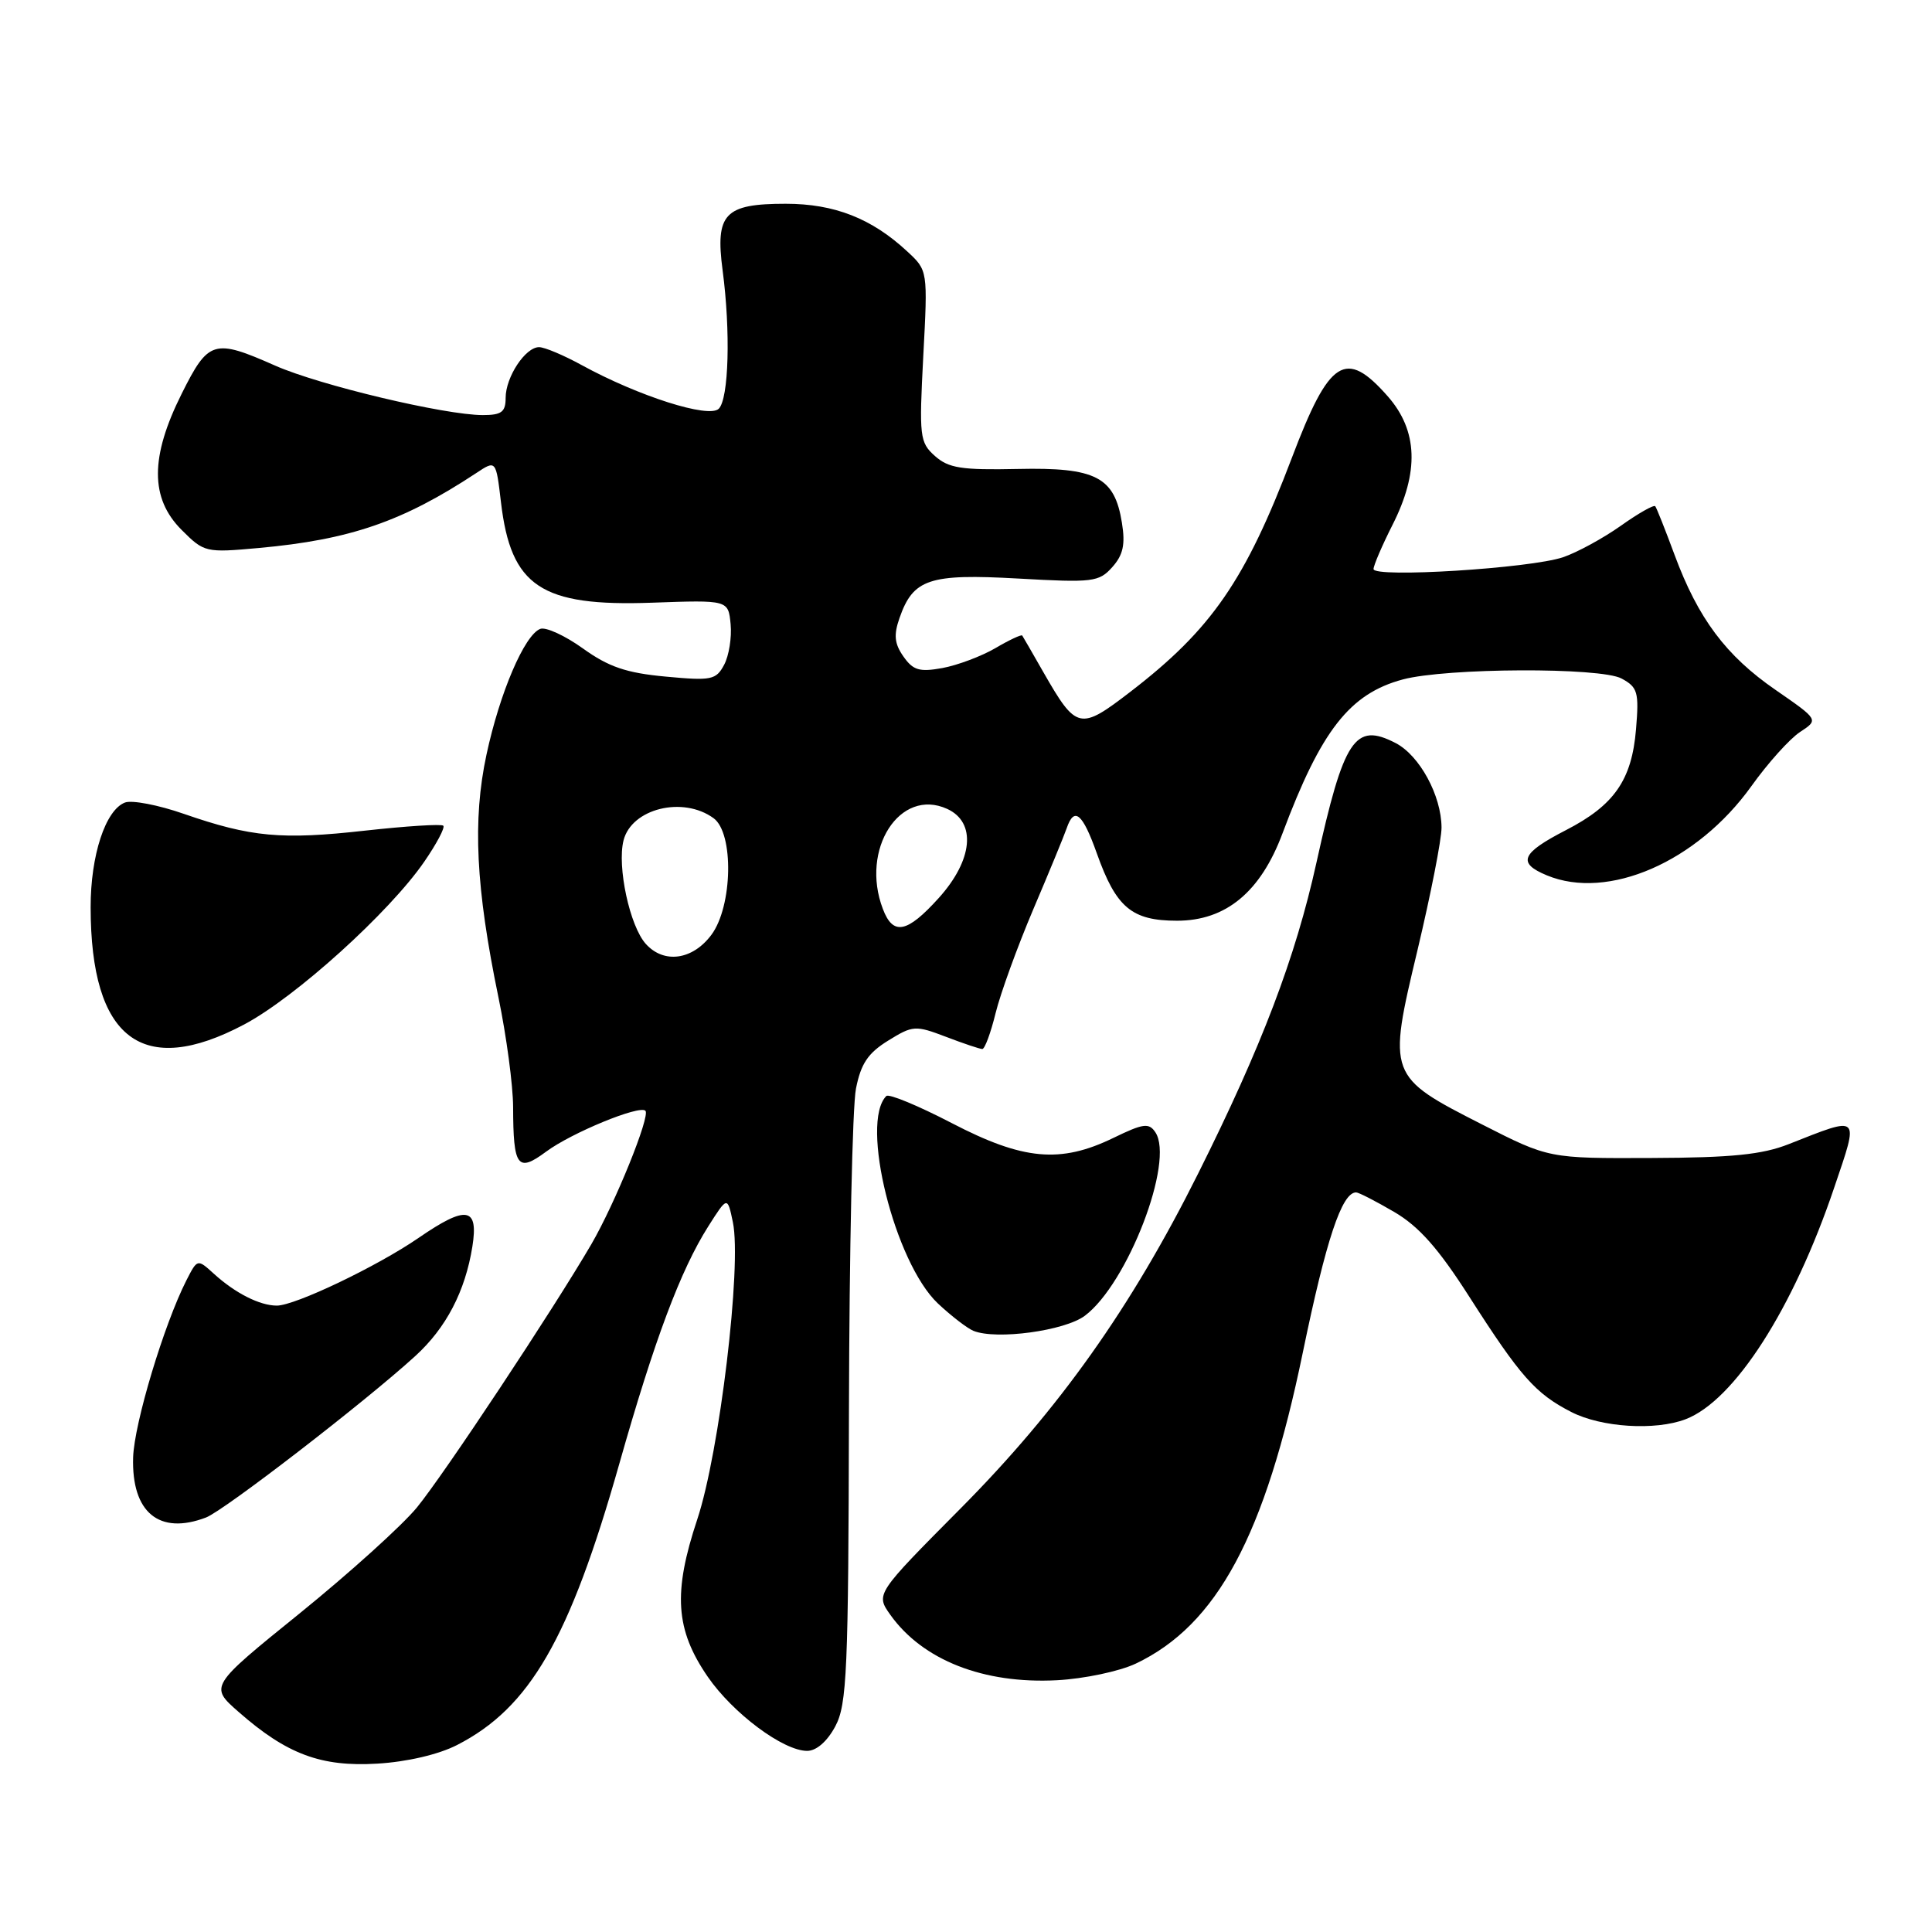 <?xml version="1.0" encoding="UTF-8" standalone="no"?>
<!DOCTYPE svg PUBLIC "-//W3C//DTD SVG 1.1//EN" "http://www.w3.org/Graphics/SVG/1.1/DTD/svg11.dtd" >
<svg xmlns="http://www.w3.org/2000/svg" xmlns:xlink="http://www.w3.org/1999/xlink" version="1.1" viewBox="0 0 256 256">
 <g >
 <path fill="currentColor"
d=" M 60.55 231.23 C 70.20 226.30 75.47 217.18 82.05 194.00 C 86.72 177.52 90.18 168.29 93.85 162.50 C 96.39 158.50 96.39 158.50 97.11 161.95 C 98.31 167.70 95.34 192.47 92.39 201.33 C 89.16 211.04 89.49 215.94 93.78 222.18 C 97.12 227.03 103.79 232.00 106.95 232.00 C 108.18 232.00 109.61 230.75 110.68 228.75 C 112.23 225.84 112.42 221.49 112.49 187.00 C 112.54 165.82 112.95 146.59 113.42 144.25 C 114.07 140.95 115.01 139.54 117.68 137.89 C 120.96 135.86 121.29 135.84 125.34 137.38 C 127.66 138.27 129.84 139.00 130.16 139.00 C 130.49 139.00 131.28 136.86 131.92 134.25 C 132.56 131.64 134.81 125.45 136.91 120.50 C 139.02 115.55 141.01 110.71 141.34 109.75 C 142.34 106.83 143.44 107.75 145.33 113.06 C 147.89 120.26 149.95 122.00 155.97 122.00 C 162.44 122.00 167.04 118.19 169.94 110.42 C 175.05 96.78 178.84 91.92 185.88 90.03 C 191.64 88.49 212.09 88.40 214.87 89.91 C 217.01 91.07 217.19 91.71 216.78 96.64 C 216.22 103.36 213.90 106.70 207.49 110.00 C 201.55 113.06 201.01 114.35 204.97 115.99 C 213.08 119.35 224.88 114.20 232.06 104.18 C 234.25 101.11 237.16 97.88 238.52 96.99 C 240.99 95.37 240.99 95.37 235.29 91.43 C 228.70 86.89 225.01 81.96 221.88 73.50 C 220.66 70.20 219.51 67.31 219.33 67.08 C 219.15 66.85 217.08 68.02 214.75 69.68 C 212.41 71.33 208.98 73.20 207.13 73.83 C 202.80 75.31 182.00 76.60 182.00 75.40 C 182.01 74.91 183.13 72.29 184.50 69.58 C 188.07 62.55 187.88 57.07 183.90 52.53 C 178.30 46.16 176.15 47.54 171.18 60.66 C 165.02 76.89 160.54 83.39 149.80 91.65 C 143.08 96.82 142.64 96.72 138.26 89.08 C 136.82 86.56 135.56 84.37 135.45 84.21 C 135.34 84.05 133.73 84.80 131.88 85.89 C 130.02 86.97 126.87 88.15 124.87 88.52 C 121.83 89.07 120.99 88.82 119.71 86.99 C 118.52 85.30 118.40 84.14 119.19 81.89 C 121.00 76.70 123.12 76.00 134.92 76.66 C 144.81 77.22 145.62 77.12 147.38 75.15 C 148.82 73.54 149.13 72.15 148.66 69.27 C 147.69 63.19 145.21 61.91 134.86 62.14 C 127.39 62.30 125.69 62.03 123.88 60.42 C 121.86 58.61 121.78 57.88 122.34 47.17 C 122.94 35.84 122.94 35.84 120.22 33.32 C 115.51 28.94 110.56 27.00 104.11 27.00 C 96.01 27.00 94.76 28.32 95.75 35.82 C 96.82 43.91 96.57 52.83 95.24 54.16 C 93.93 55.47 84.60 52.49 77.12 48.40 C 74.72 47.08 72.16 46.00 71.43 46.00 C 69.61 46.00 67.00 49.96 67.00 52.72 C 67.00 54.59 66.46 55.00 63.98 55.00 C 58.95 55.00 42.35 51.05 36.47 48.45 C 28.34 44.85 27.62 45.07 24.08 52.16 C 19.88 60.55 19.88 66.03 24.06 70.21 C 27.06 73.21 27.24 73.25 34.31 72.61 C 46.40 71.51 53.36 69.11 63.11 62.68 C 65.72 60.95 65.72 60.95 66.38 66.54 C 67.69 77.72 71.69 80.39 86.41 79.86 C 96.50 79.50 96.50 79.50 96.81 82.70 C 96.98 84.47 96.59 86.89 95.95 88.09 C 94.88 90.10 94.27 90.22 88.18 89.65 C 82.99 89.17 80.65 88.37 77.25 85.93 C 74.87 84.22 72.32 83.05 71.59 83.33 C 69.50 84.13 66.22 91.79 64.46 100.00 C 62.60 108.67 63.04 117.61 66.05 132.17 C 67.11 137.30 67.98 143.83 67.99 146.67 C 68.01 154.64 68.57 155.41 72.35 152.61 C 75.71 150.11 84.73 146.40 85.52 147.18 C 86.20 147.87 81.51 159.44 78.36 164.86 C 73.33 173.49 58.83 195.37 55.25 199.74 C 53.29 202.13 46.30 208.44 39.72 213.77 C 27.75 223.45 27.75 223.45 31.63 226.85 C 38.01 232.45 42.55 234.14 50.00 233.69 C 53.91 233.46 58.11 232.48 60.55 231.23 Z  M 150.49 220.44 C 161.27 215.32 167.63 203.48 172.63 179.21 C 175.72 164.26 177.80 158.00 179.69 158.00 C 180.04 158.00 182.31 159.17 184.74 160.59 C 188.02 162.51 190.59 165.41 194.70 171.84 C 201.47 182.42 203.45 184.66 208.21 187.10 C 212.19 189.14 219.32 189.59 223.34 188.06 C 229.80 185.60 237.62 173.43 243.05 157.34 C 246.35 147.60 246.59 147.83 237.00 151.61 C 233.50 152.99 229.47 153.40 218.86 153.44 C 205.23 153.50 205.23 153.50 196.39 149.00 C 183.90 142.64 183.85 142.52 187.83 125.88 C 189.58 118.52 191.02 111.22 191.01 109.65 C 190.99 105.42 188.11 100.11 184.93 98.46 C 179.52 95.66 178.07 97.85 174.43 114.33 C 171.65 126.90 167.19 138.63 158.77 155.48 C 149.90 173.25 140.34 186.72 127.30 199.86 C 116.02 211.22 116.02 211.22 117.98 213.98 C 122.26 219.98 130.33 223.15 140.04 222.64 C 143.65 222.45 148.33 221.46 150.49 220.44 Z  M 27.29 201.08 C 29.70 200.16 48.37 185.76 55.03 179.68 C 59.12 175.95 61.64 171.11 62.59 165.19 C 63.43 159.92 61.81 159.66 55.46 164.03 C 49.96 167.81 39.10 173.00 36.68 173.00 C 34.42 173.00 31.16 171.35 28.33 168.77 C 26.16 166.80 26.16 166.80 24.70 169.65 C 21.73 175.50 17.78 188.61 17.64 193.12 C 17.42 200.40 21.09 203.44 27.29 201.08 Z  M 143.74 174.35 C 149.41 170.11 155.66 153.86 153.09 150.03 C 152.24 148.75 151.48 148.86 147.53 150.78 C 140.50 154.19 135.58 153.74 126.10 148.81 C 121.67 146.51 117.77 144.89 117.44 145.23 C 113.93 148.74 118.54 167.28 124.27 172.71 C 126.05 174.38 128.18 176.02 129.00 176.35 C 132.05 177.57 141.07 176.34 143.74 174.35 Z  M 32.35 135.75 C 39.15 132.15 51.59 120.90 56.21 114.19 C 57.85 111.81 58.99 109.66 58.74 109.41 C 58.49 109.16 53.84 109.46 48.40 110.06 C 37.32 111.30 33.27 110.93 24.36 107.84 C 20.98 106.66 17.47 105.99 16.56 106.34 C 13.97 107.33 12.00 113.35 12.01 120.22 C 12.02 137.68 18.86 142.90 32.35 135.75 Z  M 85.58 125.08 C 83.45 122.73 81.75 114.84 82.62 111.36 C 83.69 107.13 90.50 105.45 94.56 108.42 C 97.26 110.40 97.08 120.07 94.27 123.86 C 91.78 127.21 87.98 127.74 85.58 125.08 Z  M 116.98 120.43 C 113.97 112.53 119.24 104.33 125.50 107.18 C 129.40 108.96 128.93 113.96 124.38 119.00 C 120.18 123.65 118.33 124.01 116.98 120.43 Z "/>
</g>
</svg>
